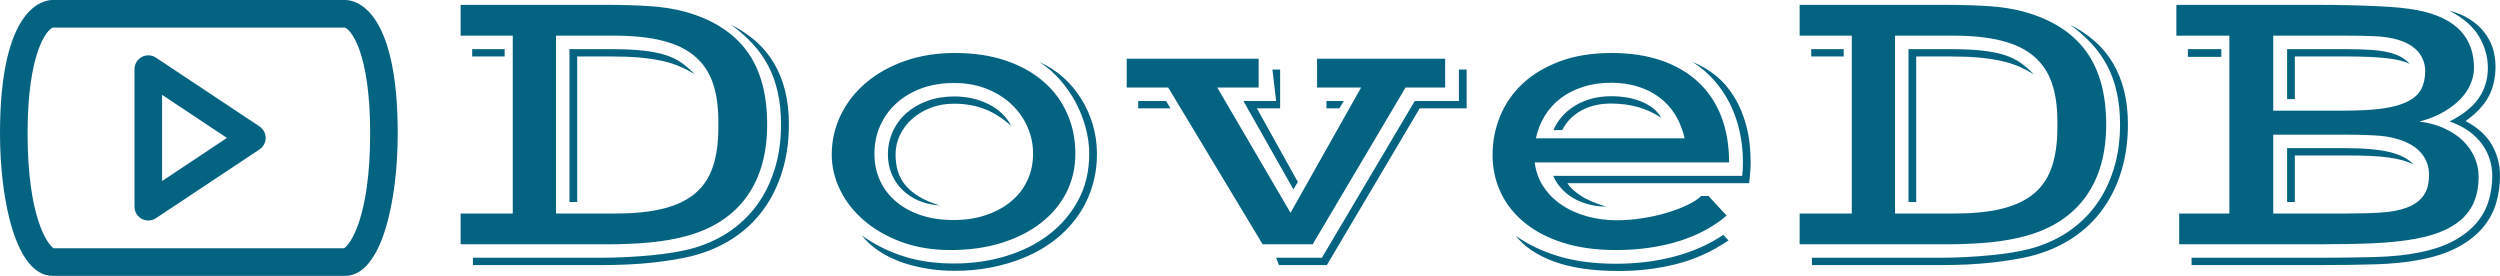 <svg xmlns="http://www.w3.org/2000/svg" xmlns:xlink="http://www.w3.org/1999/xlink" xmlns:svgjs="http://svgjs.dev/svgjs" version="1.1" preserveAspectRatio="none" viewBox="0.5 0 997.77 110.09"><g transform="matrix(1,0,0,1,-0.606,-0.453)"><svg xmlns="http://www.w3.org/2000/svg" xmlns:xlink="http://www.w3.org/1999/xlink" viewBox="0 0 396 44" data-background-color="#ffffff" preserveAspectRatio="xMidYMid meet" height="111" width="1000"><defs/><g id="tight-bounds" transform="matrix(1,0,0,1,0.24,0.18)"><svg viewBox="0 0 395.52 43.641" height="43.641" width="395.52"><g><svg viewBox="0 0 484.839 53.496" height="43.641" width="395.52"><g transform="matrix(1,0,0,1,89.319,0.942)"><svg viewBox="0 0 395.52 51.612" height="51.612" width="395.52"><g><svg viewBox="0 0 395.52 51.612" height="51.612" width="395.52"><g><svg viewBox="0 0 395.52 51.612" height="51.612" width="395.52"><g transform="matrix(1,0,0,1,0,0)"><svg width="395.52" viewBox="3.66 -30.4 258.93 33.79" height="51.612" data-palette-color="#046380"><path d="M3.66 0L3.66-3.91 10.28-3.91 10.28-26.49 3.66-26.49 3.66-30.4 21.92-30.4Q25.17-30.4 27.64-30.24 30.1-30.08 32.1-29.54L32.1-29.54Q37.35-28.1 39.97-24.58 42.58-21.07 42.58-15.21L42.58-15.21Q42.58-12.52 41.96-10.24 41.33-7.96 40.05-6.14 38.77-4.32 36.83-3.03 34.89-1.73 32.25-1.03L32.25-1.03Q30.27-0.49 27.77-0.24 25.27 0 22.17 0L22.17 0 3.66 0ZM5.22 1.71L21.39 1.71Q23.1 1.71 24.76 1.62 26.42 1.54 27.91 1.39 29.39 1.25 30.65 1.04 31.91 0.83 32.84 0.59L32.84 0.59Q35.47-0.1 37.61-1.5 39.75-2.91 41.24-4.92 42.72-6.93 43.53-9.53 44.34-12.13 44.34-15.21L44.34-15.21Q44.34-17.48 43.92-19.32 43.51-21.17 42.7-22.69 41.89-24.22 40.71-25.49 39.53-26.76 37.99-27.88L37.99-27.88Q39.77-26.98 41.14-25.78 42.5-24.58 43.43-23.02 44.36-21.46 44.85-19.52 45.34-17.58 45.34-15.21L45.34-15.21Q45.34-12.06 44.52-9.34 43.7-6.62 42.14-4.46 40.58-2.29 38.28-0.78 35.99 0.73 33.03 1.49L33.03 1.49Q30.96 2 28.08 2.32 25.2 2.64 21.39 2.64L21.39 2.64 5.22 2.64 5.22 1.71ZM15.77-3.91L23.34-3.91Q26.95-3.91 29.44-4.54 31.93-5.18 33.47-6.49 35.01-7.81 35.69-9.86 36.38-11.91 36.38-14.77L36.38-14.77 36.38-15.67Q36.38-18.46 35.68-20.48 34.99-22.51 33.42-23.85 31.86-25.2 29.33-25.84 26.81-26.49 23.12-26.49L23.12-26.49 15.77-26.49 15.77-3.91ZM17.48-5.37L17.48-24.78 22.66-24.78Q25.1-24.78 26.78-24.6 28.47-24.41 29.65-24.04 30.83-23.66 31.7-23.05 32.57-22.44 33.4-21.58L33.4-21.58Q32.5-22.14 31.51-22.57 30.52-23 29.27-23.28 28.03-23.56 26.42-23.71 24.8-23.85 22.66-23.85L22.66-23.85 18.46-23.85 18.46-5.37 17.48-5.37ZM5.13-23.85L5.13-24.78 9.25-24.78 9.25-23.85 5.13-23.85ZM50.78-11.4L50.78-11.4Q50.78-14.06 51.93-16.42 53.07-18.77 55.14-20.52 57.2-22.27 60.08-23.28 62.96-24.29 66.4-24.29L66.4-24.29Q70.02-24.29 72.86-23.33 75.71-22.36 77.67-20.65 79.64-18.95 80.67-16.6 81.71-14.26 81.71-11.5L81.71-11.5Q81.71-8.84 80.58-6.59 79.44-4.35 77.35-2.72 75.27-1.1 72.35-0.18 69.43 0.73 65.84 0.73L65.84 0.73Q62.45 0.73 59.68-0.28 56.91-1.29 54.93-2.98 52.95-4.66 51.87-6.85 50.78-9.03 50.78-11.4ZM54.61-1.12L54.61-1.12Q56.98 0.59 59.85 1.51 62.72 2.44 66.33 2.44L66.33 2.44Q69.7 2.44 72.8 1.53 75.9 0.61 78.27-1.17 80.64-2.95 82.05-5.55 83.47-8.15 83.47-11.5L83.47-11.5Q83.47-13.13 83.02-14.81 82.57-16.48 81.75-18.02 80.93-19.56 79.76-20.89 78.59-22.22 77.15-23.14L77.15-23.14Q78.78-22.41 80.14-21.22 81.49-20.02 82.44-18.49 83.4-16.97 83.92-15.19 84.45-13.4 84.45-11.5L84.45-11.5Q84.45-9.11 83.76-7.07 83.08-5.03 81.87-3.38 80.66-1.73 78.99-0.46 77.32 0.81 75.31 1.65 73.31 2.49 71.05 2.93 68.8 3.37 66.45 3.37L66.45 3.37Q64.5 3.37 62.72 3.06 60.94 2.76 59.41 2.19 57.88 1.61 56.66 0.78 55.44-0.05 54.61-1.12ZM56.2-11.5L56.2-11.5Q56.2-9.62 56.92-8.07 57.64-6.52 58.96-5.41 60.28-4.3 62.12-3.69 63.96-3.08 66.21-3.08L66.21-3.08Q68.48-3.08 70.33-3.7 72.19-4.32 73.53-5.43 74.88-6.54 75.61-8.09 76.34-9.64 76.34-11.5L76.34-11.5Q76.34-13.33 75.61-14.95 74.88-16.58 73.56-17.81 72.24-19.04 70.4-19.76 68.55-20.48 66.33-20.48L66.33-20.48Q64.01-20.48 62.14-19.79 60.28-19.09 58.96-17.88 57.64-16.67 56.92-15.04 56.2-13.4 56.2-11.5ZM57.91-11.4L57.91-11.4Q57.91-12.94 58.52-14.29 59.13-15.65 60.24-16.64 61.35-17.63 62.9-18.2 64.45-18.77 66.33-18.77L66.33-18.77Q67.53-18.77 68.65-18.52 69.77-18.26 70.73-17.77 71.68-17.29 72.41-16.59 73.14-15.89 73.58-15.01L73.58-15.01Q71.97-16.48 70.22-17.16 68.48-17.85 66.28-17.85L66.28-17.85Q64.69-17.85 63.35-17.33 62.01-16.82 61.01-15.94 60.01-15.06 59.45-13.89 58.88-12.72 58.88-11.4L58.88-11.4Q58.88-10.3 59.15-9.35 59.42-8.4 60.07-7.58 60.72-6.76 61.79-6.1 62.86-5.44 64.48-4.93L64.48-4.93Q63.01-5.03 61.8-5.55 60.59-6.08 59.73-6.93 58.86-7.79 58.38-8.94 57.91-10.08 57.91-11.4ZM105.49 0L93.5-19.9 88.23-19.9 88.23-23.56 104.98-23.56 104.98-19.9 99.73-19.9 109.03-4 117.99-19.9 112.4-19.9 112.4-23.56 128.66-23.56 128.66-19.9 123.63-19.9 111.84 0 105.49 0ZM107.2 1.71L113.01 1.71 124.8-18.19 130.41-18.19 130.41-22.19 131.39-22.19 131.39-17.26 125.43-17.26 113.64 2.64 107.56 2.64 107.2 1.71ZM109.39-6.98L103.05-18.19 107.2-18.19 106.73-22.19 107.71-22.19 107.71-17.26 104.76-17.26 109.96-7.91 109.39-6.98ZM113.59-17.26L113.59-18.19 115.79-18.19 115.23-17.26 113.59-17.26ZM89.69-17.26L89.69-18.19 93.23-18.19 93.79-17.26 89.69-17.26ZM134.68-11.33L134.68-11.33Q134.68-13.92 135.64-16.26 136.59-18.6 138.49-20.39 140.4-22.17 143.23-23.23 146.06-24.29 149.8-24.29L149.8-24.29Q153.31-24.29 156.07-23.35 158.83-22.41 160.76-20.63 162.69-18.85 163.7-16.27 164.71-13.7 164.71-10.4L164.71-10.4 140.03-10.4Q140.25-8.64 141.17-7.28 142.08-5.91 143.5-4.97 144.91-4.03 146.71-3.54 148.5-3.05 150.46-3.05L150.46-3.05Q152.04-3.05 153.69-3.31 155.34-3.56 156.8-4 158.27-4.44 159.42-4.99 160.56-5.54 161.17-6.13L161.17-6.13 162.1-6.13 164.4-3.64Q161.88-1.49 158.28-0.38 154.68 0.73 150.33 0.73L150.33 0.73Q146.55 0.73 143.63-0.2 140.72-1.12 138.73-2.76 136.74-4.39 135.71-6.59 134.68-8.79 134.68-11.33ZM142.38-8.69L166.37-8.69Q166.42-9.06 166.45-9.48 166.47-9.91 166.47-10.4L166.47-10.4Q166.47-12.48 166.04-14.37 165.62-16.26 164.8-17.88 163.98-19.51 162.79-20.85 161.59-22.19 160.08-23.14L160.08-23.14Q161.69-22.51 163.04-21.4 164.4-20.29 165.37-18.7 166.35-17.11 166.9-15.04 167.45-12.96 167.45-10.4L167.45-10.4Q167.45-10.21 167.44-9.91 167.42-9.62 167.4-9.25 167.38-8.89 167.34-8.51 167.3-8.13 167.25-7.76L167.25-7.76 144.18-7.76Q144.65-6.98 145.89-6.16 147.14-5.35 149.11-4.79L149.11-4.79Q147.89-4.79 146.83-5.08 145.77-5.37 144.9-5.88 144.04-6.4 143.39-7.12 142.74-7.84 142.38-8.69L142.38-8.69ZM140.18-13.45L159.07-13.45Q158.68-15.14 157.87-16.46 157.05-17.77 155.85-18.66 154.66-19.56 153.12-20.03 151.58-20.51 149.75-20.51L149.75-20.51Q147.77-20.51 146.15-19.98 144.52-19.46 143.3-18.52 142.08-17.58 141.29-16.28 140.5-14.99 140.18-13.45L140.18-13.45ZM143.52-14.5L142.4-14.5Q143.3-16.5 145.24-17.65 147.18-18.8 149.75-18.8L149.75-18.8Q150.8-18.8 151.79-18.63 152.78-18.46 153.62-18.1 154.46-17.75 155.1-17.24 155.73-16.72 156.1-16.06L156.1-16.06Q154.7-16.99 153.12-17.43 151.53-17.87 149.7-17.87L149.7-17.87Q147.58-17.87 145.96-16.99 144.35-16.11 143.52-14.5L143.52-14.5ZM137.64-1.07L137.64-1.07Q140.01 0.61 143.14 1.54 146.28 2.47 150.33 2.47L150.33 2.47Q154.29 2.47 157.74 1.56 161.2 0.66 163.98-1.2L163.98-1.2 164.64-0.49Q161.49 1.64 158.01 2.51 154.53 3.39 150.72 3.39L150.72 3.39Q145.77 3.39 142.51 2.2 139.25 1 137.64-1.07ZM173.67 0L173.67-3.91 180.29-3.91 180.29-26.49 173.67-26.49 173.67-30.4 191.93-30.4Q195.18-30.4 197.65-30.24 200.11-30.08 202.11-29.54L202.11-29.54Q207.36-28.1 209.98-24.58 212.59-21.07 212.59-15.21L212.59-15.21Q212.59-12.52 211.97-10.24 211.34-7.96 210.06-6.14 208.78-4.32 206.84-3.03 204.9-1.73 202.26-1.03L202.26-1.03Q200.28-0.49 197.78-0.24 195.28 0 192.18 0L192.18 0 173.67 0ZM175.23 1.71L191.4 1.71Q193.11 1.71 194.77 1.62 196.43 1.54 197.91 1.39 199.4 1.25 200.66 1.04 201.92 0.83 202.85 0.59L202.85 0.59Q205.48-0.1 207.62-1.5 209.76-2.91 211.24-4.92 212.73-6.93 213.54-9.53 214.35-12.13 214.35-15.21L214.35-15.21Q214.35-17.48 213.93-19.32 213.52-21.17 212.71-22.69 211.9-24.22 210.72-25.49 209.54-26.76 208-27.88L208-27.88Q209.78-26.98 211.15-25.78 212.51-24.58 213.44-23.02 214.37-21.46 214.86-19.52 215.35-17.58 215.35-15.21L215.35-15.21Q215.35-12.06 214.53-9.34 213.71-6.62 212.15-4.46 210.59-2.29 208.29-0.78 206 0.73 203.04 1.49L203.04 1.49Q200.97 2 198.09 2.32 195.2 2.64 191.4 2.64L191.4 2.64 175.23 2.64 175.23 1.71ZM185.78-3.91L193.35-3.91Q196.96-3.91 199.45-4.54 201.94-5.18 203.48-6.49 205.02-7.81 205.7-9.86 206.39-11.91 206.39-14.77L206.39-14.77 206.39-15.67Q206.39-18.46 205.69-20.48 204.99-22.51 203.43-23.85 201.87-25.2 199.34-25.84 196.82-26.49 193.13-26.49L193.13-26.49 185.78-26.49 185.78-3.91ZM187.49-5.37L187.49-24.78 192.67-24.78Q195.11-24.78 196.79-24.6 198.48-24.41 199.66-24.04 200.84-23.66 201.71-23.05 202.58-22.44 203.41-21.58L203.41-21.58Q202.5-22.14 201.52-22.57 200.53-23 199.28-23.28 198.04-23.56 196.43-23.71 194.81-23.85 192.67-23.85L192.67-23.85 188.47-23.85 188.47-5.37 187.49-5.37ZM175.14-23.85L175.14-24.78 179.26-24.78 179.26-23.85 175.14-23.85ZM221.86 0L221.86-3.91 228.23-3.91 228.23-26.49 221.5-26.49 221.5-30.4 239.03-30.4Q241.61-30.4 243.65-30.35 245.69-30.3 247.24-30.22 248.79-30.15 249.94-30.03 251.09-29.91 251.92-29.76L251.92-29.76Q253.92-29.39 255.32-28.71 256.73-28.03 257.6-27.08 258.48-26.12 258.89-24.94 259.29-23.75 259.29-22.39L259.29-22.39Q259.29-21.41 258.87-20.4 258.46-19.38 257.59-18.47 256.73-17.55 255.42-16.8 254.11-16.04 252.36-15.58L252.36-15.58Q254.14-15.36 255.54-14.71 256.95-14.06 257.91-13.12 258.87-12.18 259.37-11.01 259.88-9.84 259.88-8.57L259.88-8.57Q259.88-7.08 259.46-5.82 259.05-4.57 258.11-3.56 257.17-2.56 255.65-1.84 254.14-1.12 251.94-0.71L251.94-0.71Q249.57-0.27 246.51-0.13 243.44 0 239.44 0L239.44 0 221.86 0ZM223.43 1.71L239.44 1.71Q243.32 1.71 246.58 1.62 249.84 1.54 252.28 1.05L252.28 1.05Q255.02 0.51 256.82-0.5 258.63-1.51 259.69-2.81 260.75-4.1 261.18-5.62 261.61-7.13 261.61-8.67L261.61-8.67Q261.61-9.74 261.29-10.78 260.97-11.82 260.31-12.72 259.66-13.62 258.63-14.37 257.6-15.11 256.19-15.6L256.19-15.6Q258.7-16.85 259.88-18.54 261.05-20.24 261.05-22.39L261.05-22.39Q261.05-24.51 259.9-26.43 258.75-28.34 256.14-29.66L256.14-29.66Q257.6-29.3 258.7-28.6 259.8-27.91 260.55-26.98 261.29-26.05 261.66-24.93 262.02-23.8 262.02-22.58L262.02-22.58Q262.02-20.36 261.12-18.71 260.22-17.07 258.22-15.65L258.22-15.65Q260.56-14.4 261.57-12.61 262.59-10.82 262.59-8.67L262.59-8.67Q262.59-6.76 262.05-5.07 261.51-3.37 260.3-1.99 259.09-0.61 257.18 0.4 255.26 1.42 252.48 1.95L252.48 1.95Q250.01 2.44 246.83 2.54 243.64 2.64 239.44 2.64L239.44 2.64 223.43 2.64 223.43 1.71ZM233.8-16.97L242.86-16.97Q245.86-16.97 247.83-17.26 249.79-17.55 250.96-18.18 252.14-18.8 252.61-19.74 253.09-20.68 253.09-22L253.09-22Q253.09-23.32 252.26-24.37 251.43-25.42 249.6-25.98L249.6-25.98Q248.35-26.34 246.72-26.42 245.08-26.49 242.86-26.49L242.86-26.49 233.8-26.49 233.8-16.97ZM235.56-18.43L235.56-24.78 242.86-24.78Q244.71-24.78 246.06-24.69 247.4-24.61 248.35-24.39 249.3-24.17 249.96-23.82 250.62-23.46 251.13-22.92L251.13-22.92Q250.65-23.14 249.98-23.32 249.3-23.49 248.33-23.61 247.35-23.73 246.02-23.79 244.69-23.85 242.86-23.85L242.86-23.85 236.54-23.85 236.54-18.43 235.56-18.43ZM222.96-23.8L222.96-24.78 227.21-24.78 227.21-23.8 222.96-23.8ZM233.8-3.91L243.32-3.91Q245.84-3.91 247.64-4.04 249.45-4.17 250.77-4.66L250.77-4.66Q251.6-4.98 252.15-5.42 252.7-5.86 253.01-6.38 253.33-6.91 253.45-7.52 253.58-8.13 253.58-8.79L253.58-8.79Q253.58-10.4 252.59-11.58 251.6-12.77 249.52-13.38L249.52-13.38Q248.25-13.75 246.62-13.83 244.98-13.92 242.91-13.92L242.91-13.92 233.8-13.92 233.8-3.91ZM235.56-5.37L235.56-12.21 242.86-12.21Q244.71-12.21 246.13-12.08 247.55-11.96 248.58-11.71 249.62-11.45 250.35-11.07 251.09-10.69 251.6-10.16L251.6-10.16Q250.96-10.45 250.24-10.66 249.52-10.86 248.52-11.01 247.52-11.16 246.15-11.22 244.79-11.28 242.86-11.28L242.86-11.28 236.54-11.28 236.54-5.37 235.56-5.37Z" opacity="1" transform="matrix(1,0,0,1,0,0)" fill="#046380" class="undefined-text-0" data-fill-palette-color="primary" id="text-0"/></svg></g></svg></g></svg></g></svg></g><g><svg viewBox="0 0 77.134 53.496" height="53.496" width="77.134"><g><svg xmlns="http://www.w3.org/2000/svg" xmlns:xlink="http://www.w3.org/1999/xlink" version="1.1" x="0" y="0" viewBox="6.744 20 86.512 60" enable-background="new 0 0 100 100" xml:space="preserve" height="53.496" width="77.134" class="icon-icon-0" data-fill-palette-color="accent" id="icon-0"><g fill="#046380" data-fill-palette-color="accent"><g fill="#046380" data-fill-palette-color="accent"><path d="M39 67.964c-0.486 0-0.974-0.118-1.418-0.356C36.608 67.085 36 66.069 36 64.964V35.036c0-1.105 0.608-2.121 1.582-2.644 0.975-0.522 2.157-0.468 3.078 0.145l22.527 14.965c0.837 0.557 1.34 1.494 1.34 2.499s-0.503 1.943-1.34 2.499L40.66 67.463C40.159 67.796 39.58 67.964 39 67.964zM42 40.631V59.37l14.105-9.369L42 40.631z" fill="#046380" data-fill-palette-color="accent"/></g><g fill="#046380" data-fill-palette-color="accent"><path d="M81.83 80H18.169c-7.85 0-11.425-16.058-11.425-30.977C6.744 21.399 16.261 20 18.169 20H81.83c1.908 0 11.426 1.399 11.426 29.023C93.256 63.942 89.681 80 81.83 80zM18.428 74h63.145c1.36-0.807 5.684-6.811 5.684-24.977 0-17.831-4.286-22.657-5.503-23.023H18.247c-1.218 0.367-5.503 5.194-5.503 23.023C12.744 67.188 17.066 73.192 18.428 74z" fill="#046380" data-fill-palette-color="accent"/></g></g></svg></g></svg></g></svg></g></svg><rect width="395.52" height="43.641" fill="none" stroke="none" visibility="hidden"/></g></svg></g></svg>